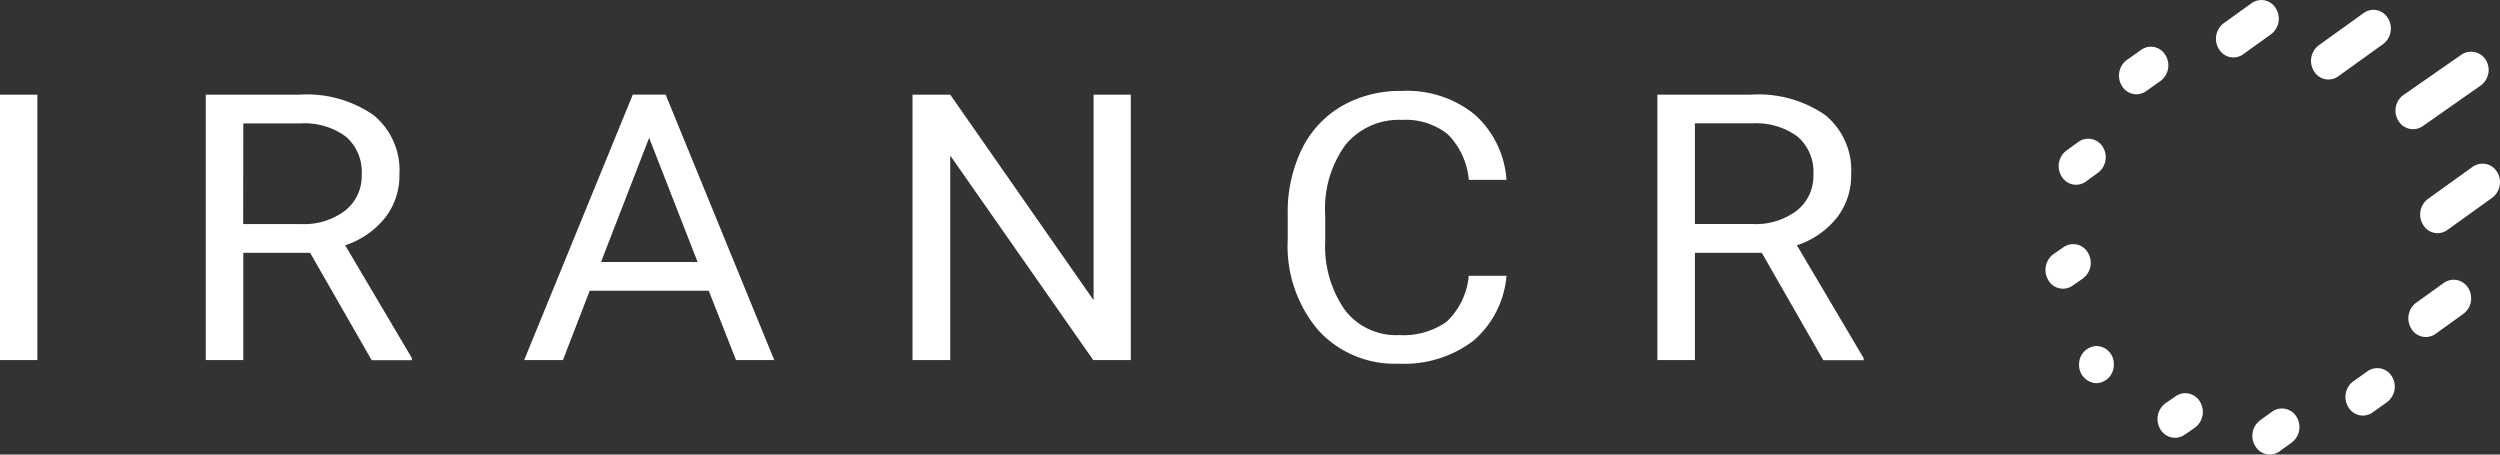 <svg xmlns="http://www.w3.org/2000/svg" width="110" height="20" viewBox="0 0 110 20">
  <rect x="0" y="0" width="110" height="20" fill="#333333" stroke="none"/>
  <g id="Logo" transform="translate(-1144 -64)">
    <g id="Initial" transform="translate(1234 64)">
      <path id="Path_11" data-name="Path 11" d="M15.064,105.2h0a.8.8,0,0,0-.764.818h0a.8.8,0,0,0,.764.818h0a.8.8,0,0,0,.764-.818h0A.779.779,0,0,0,15.064,105.2Z" transform="translate(-12.821 -89.975)" fill="#fff" fill-rule="evenodd"/>
      <path id="Path_12" data-name="Path 12" d="M4.844,76.275l-.447.309a.866.866,0,0,0-.231,1.142h0a.74.74,0,0,0,1.067.247l.447-.309a.859.859,0,0,0,.231-1.142h0A.743.743,0,0,0,4.844,76.275Z" transform="translate(-4.043 -65.403)" fill="#fff" fill-rule="evenodd"/>
      <path id="Path_13" data-name="Path 13" d="M8.934,46.245l-.534.386a.856.856,0,0,0-.2,1.142h0a.735.735,0,0,0,1.067.216L9.8,47.6a.856.856,0,0,0,.2-1.142h0A.747.747,0,0,0,8.934,46.245Z" transform="translate(-7.483 -40.003)" fill="#fff" fill-rule="evenodd"/>
      <path id="Path_14" data-name="Path 14" d="M27.435,20.008l-.634.448a.856.856,0,0,0-.2,1.142h0a.735.735,0,0,0,1.067.216l.634-.448a.856.856,0,0,0,.2-1.142h0A.737.737,0,0,0,27.435,20.008Z" transform="translate(-23.23 -17.81)" fill="#fff" fill-rule="evenodd"/>
      <path id="Path_15" data-name="Path 15" d="M57.626,6.708l-1.226.88a.856.856,0,0,0-.2,1.142h0a.735.735,0,0,0,1.067.216l1.226-.88a.856.856,0,0,0,.2-1.142h0A.735.735,0,0,0,57.626,6.708Z" transform="translate(-48.562 -6.563)" fill="#fff" fill-rule="evenodd"/>
      <path id="Path_16" data-name="Path 16" d="M87.376,9.508,85.4,10.928a.856.856,0,0,0-.2,1.142h0a.735.735,0,0,0,1.067.216l1.976-1.42a.856.856,0,0,0,.2-1.142h0A.733.733,0,0,0,87.376,9.508Z" transform="translate(-73.38 -8.931)" fill="#fff" fill-rule="evenodd"/>
      <path id="Path_17" data-name="Path 17" d="M113.73,21.44l-2.552,1.775a.842.842,0,0,0-.2,1.142h0a.747.747,0,0,0,1.067.216l2.552-1.79a.842.842,0,0,0,.2-1.142h0A.758.758,0,0,0,113.73,21.44Z" transform="translate(-95.437 -19.027)" fill="#fff" fill-rule="evenodd"/>
      <path id="Path_18" data-name="Path 18" d="M120.676,53.345l-1.976,1.42a.856.856,0,0,0-.2,1.142h0a.735.735,0,0,0,1.067.216l1.976-1.42a.856.856,0,0,0,.2-1.142h0A.747.747,0,0,0,120.676,53.345Z" transform="translate(-101.878 -46.007)" fill="#fff" fill-rule="evenodd"/>
      <path id="Path_19" data-name="Path 19" d="M116.326,86.445l-1.226.88a.856.856,0,0,0-.2,1.142h0a.735.735,0,0,0,1.067.216l1.226-.88a.856.856,0,0,0,.2-1.142h0A.747.747,0,0,0,116.326,86.445Z" transform="translate(-98.797 -73.998)" fill="#fff" fill-rule="evenodd"/>
      <path id="Path_20" data-name="Path 20" d="M96.535,111.645l-.634.448a.856.856,0,0,0-.2,1.142h0a.735.735,0,0,0,1.067.216L97.4,113a.856.856,0,0,0,.2-1.142h0A.747.747,0,0,0,96.535,111.645Z" transform="translate(-82.366 -95.309)" fill="#fff" fill-rule="evenodd"/>
      <path id="Path_21" data-name="Path 21" d="M68.034,123.145l-.534.386a.856.856,0,0,0-.2,1.142h0a.735.735,0,0,0,1.067.216l.534-.386a.856.856,0,0,0,.2-1.142h0A.749.749,0,0,0,68.034,123.145Z" transform="translate(-58.061 -105.034)" fill="#fff" fill-rule="evenodd"/>
      <path id="Path_22" data-name="Path 22" d="M39.044,118.775l-.447.309a.859.859,0,0,0-.231,1.142h0a.74.74,0,0,0,1.067.247l.447-.309a.859.859,0,0,0,.231-1.142h0A.743.743,0,0,0,39.044,118.775Z" transform="translate(-33.311 -101.343)" fill="#fff" fill-rule="evenodd"/>
    </g>
    <path id="Path_45" data-name="Path 45" d="M-53.441-5.458h-1.644V-17.137h1.644Zm12-4.721H-44.38v4.721h-1.652V-17.137H-41.9a5.152,5.152,0,0,1,3.25.9,3.131,3.131,0,0,1,1.139,2.618,3,3,0,0,1-.631,1.9,3.748,3.748,0,0,1-1.755,1.211l2.936,4.964v.093H-38.73Zm-2.944-1.264h2.539a2.991,2.991,0,0,0,1.95-.593,1.942,1.942,0,0,0,.726-1.586,2.047,2.047,0,0,0-.692-1.664,3.056,3.056,0,0,0-1.992-.586H-44.38ZM-23.9-8.508h-5.238l-1.178,3.05h-1.705l4.779-11.679h1.445l4.779,11.679H-22.7Zm-4.741-1.264h4.251l-2.133-5.464ZM-5.33-5.458H-6.982l-6.293-9v9h-1.659V-17.137h1.659l6.308,9.043v-9.043H-5.33ZM11.2-9.165A4.208,4.208,0,0,1,9.733-6.3a5.021,5.021,0,0,1-3.273,1A4.546,4.546,0,0,1,2.909-6.783a5.707,5.707,0,0,1-1.334-3.968v-1.121a6.312,6.312,0,0,1,.619-2.864,4.442,4.442,0,0,1,1.762-1.9A5.177,5.177,0,0,1,6.606-17.3,4.715,4.715,0,0,1,9.8-16.262a4.234,4.234,0,0,1,1.4,2.875H9.542A3.229,3.229,0,0,0,8.609-15.4a2.954,2.954,0,0,0-2-.625A3.041,3.041,0,0,0,4.125-14.94a4.757,4.757,0,0,0-.9,3.1V-10.7a4.874,4.874,0,0,0,.853,3.021A2.821,2.821,0,0,0,6.461-6.558a3.317,3.317,0,0,0,2.1-.582,3.159,3.159,0,0,0,.979-2.025Zm11.233-1.014H19.49v4.721H17.839V-17.137h4.137a5.152,5.152,0,0,1,3.25.9,3.131,3.131,0,0,1,1.139,2.618,3,3,0,0,1-.631,1.9,3.748,3.748,0,0,1-1.755,1.211l2.936,4.964v.093H25.141ZM19.49-11.444h2.539a2.991,2.991,0,0,0,1.95-.593,1.942,1.942,0,0,0,.726-1.586,2.047,2.047,0,0,0-.692-1.664,3.056,3.056,0,0,0-1.992-.586H19.49Z" transform="translate(1199.085 85.301)" fill="#fff"/>
  </g>
</svg>
